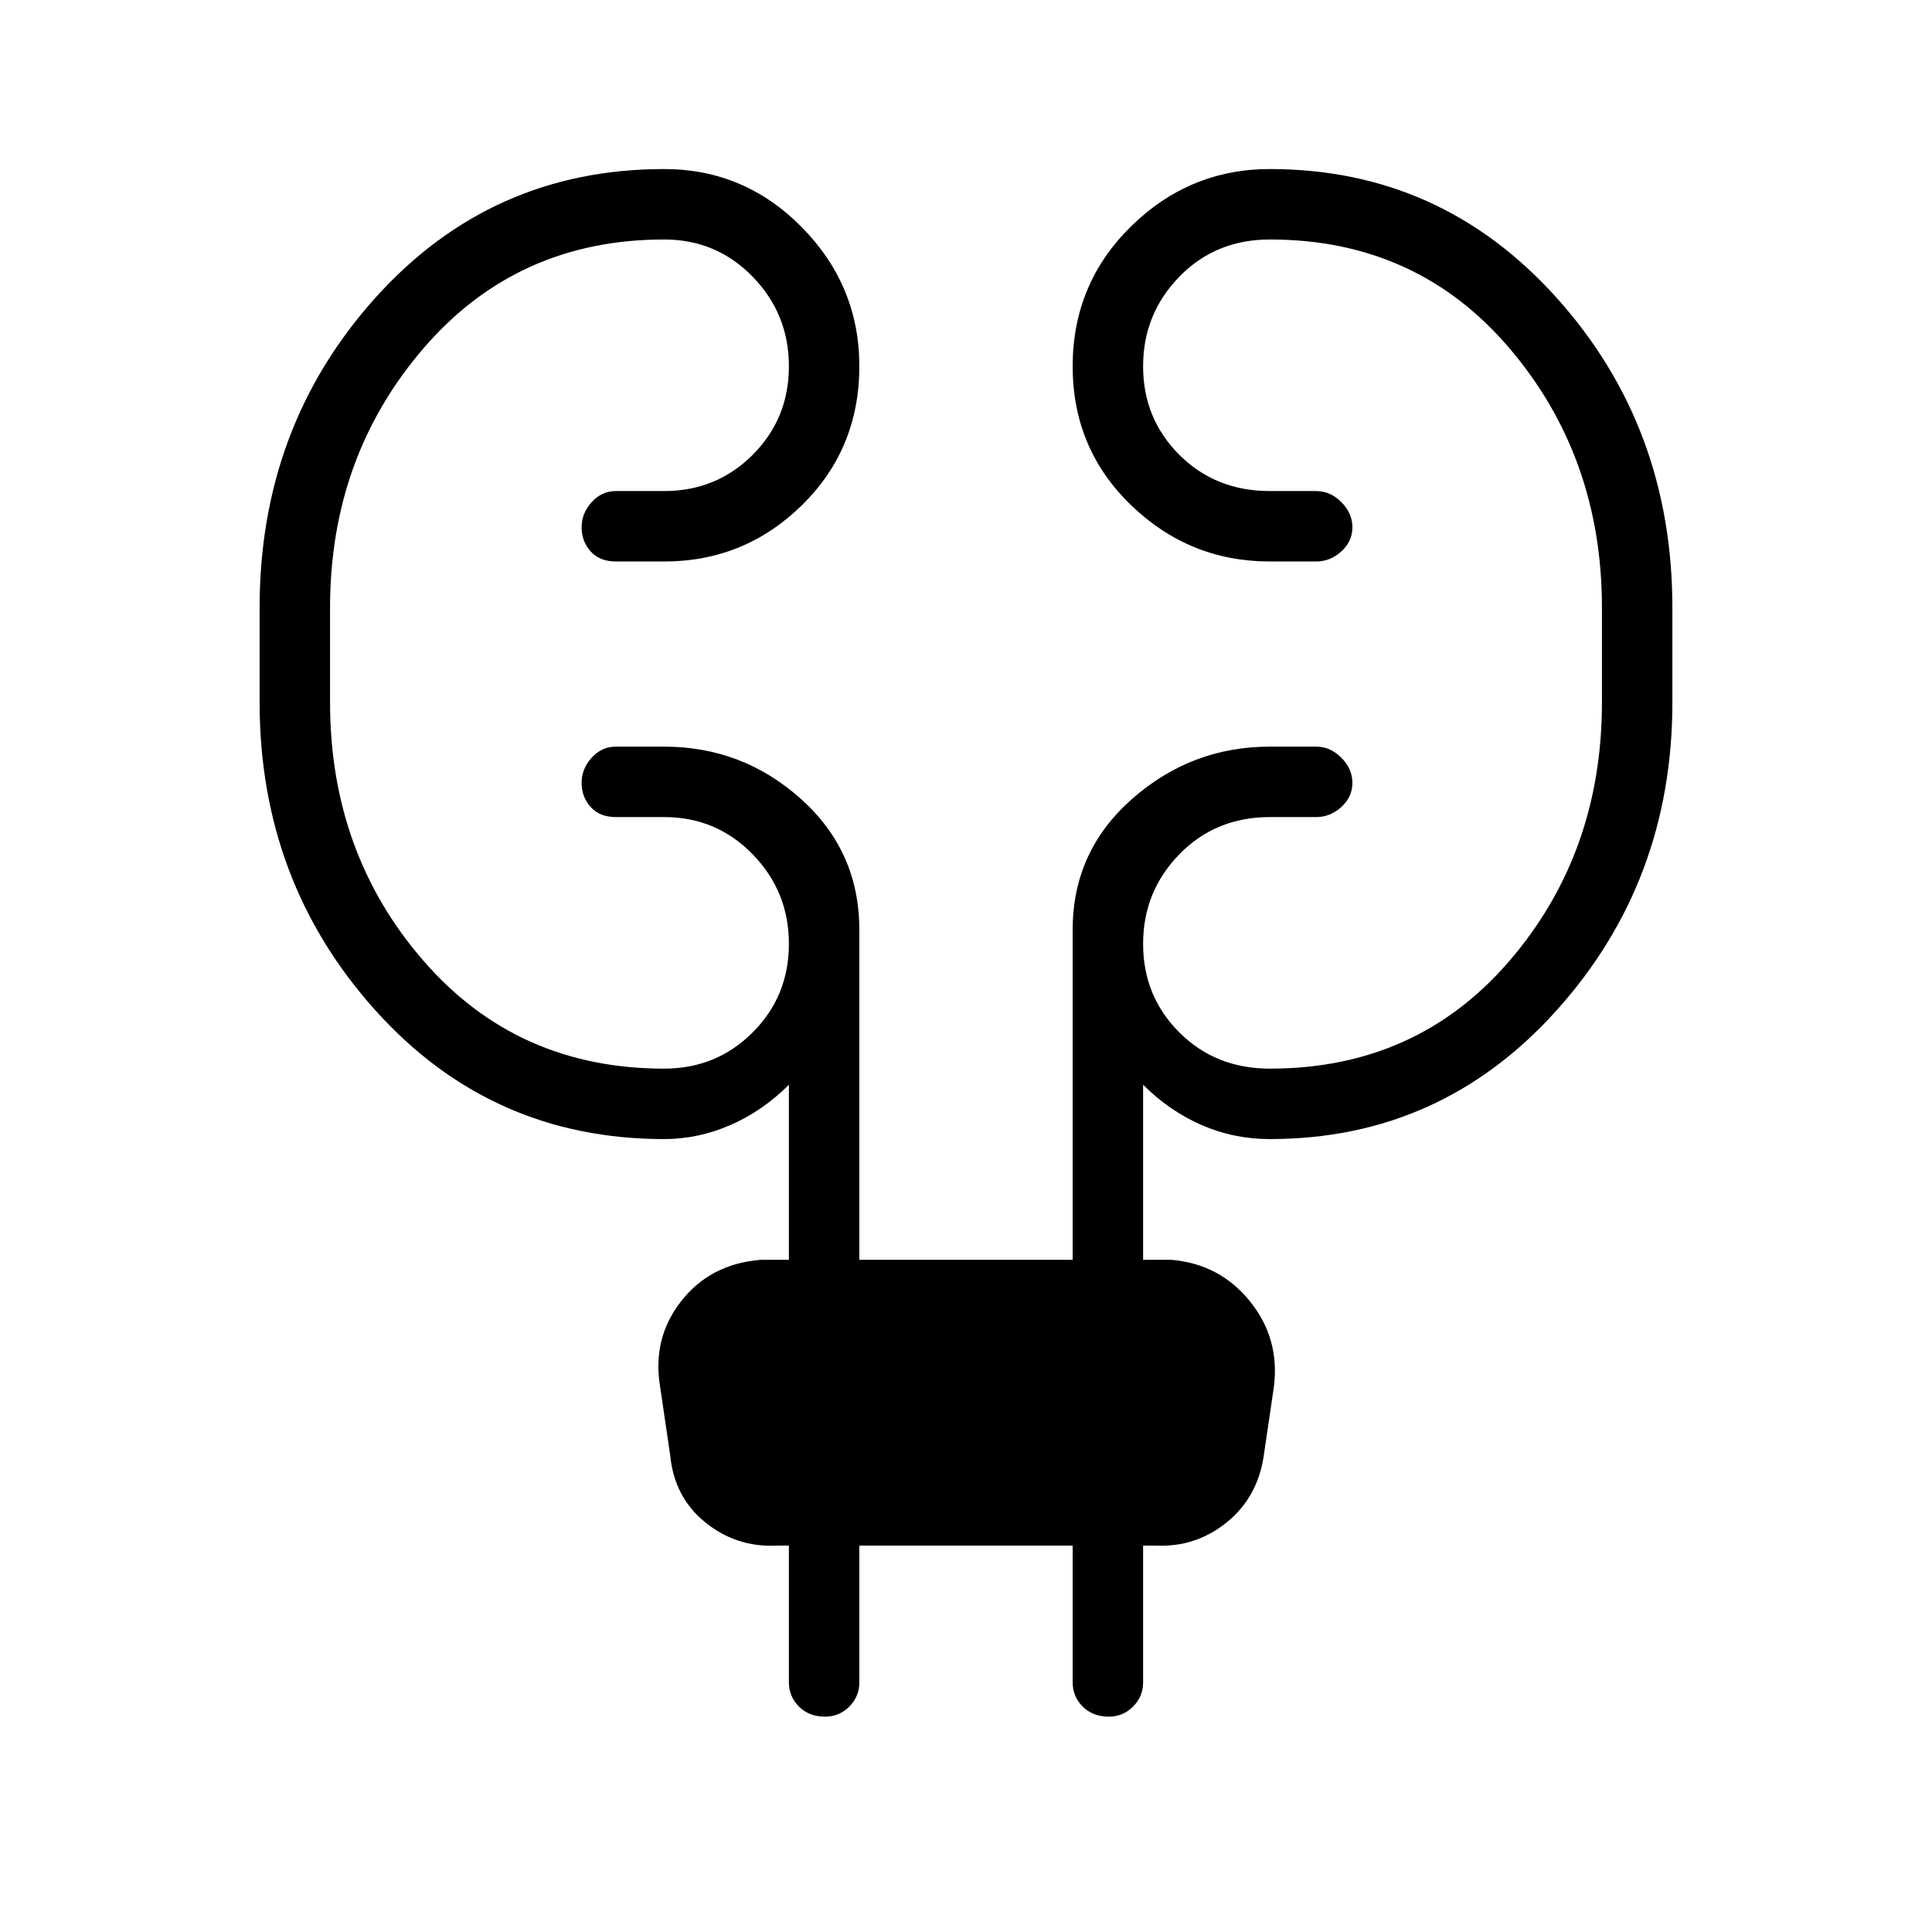 <svg xmlns="http://www.w3.org/2000/svg" height="48" width="48"><path d="M21.35 38.4v3.4q0 .35-.25.6t-.6.25q-.4 0-.65-.25t-.25-.6v-3.4h-.3q-1 .05-1.775-.575-.775-.625-.875-1.675l-.25-1.7q-.2-1.2.525-2.125.725-.925 1.975-1.025h.7v-4.35q-.65.65-1.45 1-.8.35-1.65.35-4.3 0-7.175-3.2T6.45 17.45V15.1q0-4.5 2.875-7.7T16.5 4.2q2 0 3.425 1.45Q21.35 7.1 21.35 9.1q0 2.05-1.425 3.45-1.425 1.4-3.425 1.4h-1.2q-.4 0-.625-.25-.225-.25-.225-.6t.25-.625q.25-.275.6-.275h1.2q1.3 0 2.2-.9.9-.9.9-2.2 0-1.3-.9-2.225t-2.2-.925q-3.65 0-5.975 2.7Q8.2 11.35 8.2 15.1v2.35q0 3.75 2.325 6.425T16.5 26.55q1.3 0 2.2-.9.9-.9.9-2.2 0-1.3-.9-2.225t-2.2-.925h-1.2q-.4 0-.625-.25-.225-.25-.225-.6t.25-.625q.25-.275.6-.275h1.2q1.95 0 3.4 1.3t1.45 3.25v8.2h5.3v-8.2q0-1.95 1.475-3.25t3.425-1.3h1.15q.35 0 .625.275t.275.625q0 .35-.275.6t-.625.25h-1.15q-1.35 0-2.25.925-.9.925-.9 2.225t.9 2.2q.9.9 2.25.9 3.65 0 5.95-2.675 2.3-2.675 2.3-6.425V15.1q0-3.75-2.3-6.45t-5.95-2.7q-1.35 0-2.25.925-.9.925-.9 2.225t.9 2.2q.9.9 2.25.9h1.15q.35 0 .625.275t.275.625q0 .35-.275.6t-.625.25h-1.15q-2 0-3.45-1.4-1.45-1.4-1.45-3.45 0-2.05 1.45-3.475Q29.55 4.2 31.55 4.2q4.25 0 7.125 3.2t2.875 7.7v2.35q0 4.45-2.875 7.65t-7.125 3.2q-.9 0-1.7-.35-.8-.35-1.45-1v4.35h.7q1.2.1 1.95 1.025.75.925.6 2.125l-.25 1.7q-.15 1.05-.925 1.675T28.7 38.4h-.3v3.4q0 .35-.25.6t-.6.25q-.4 0-.65-.25t-.25-.6v-3.4Z"/></svg>